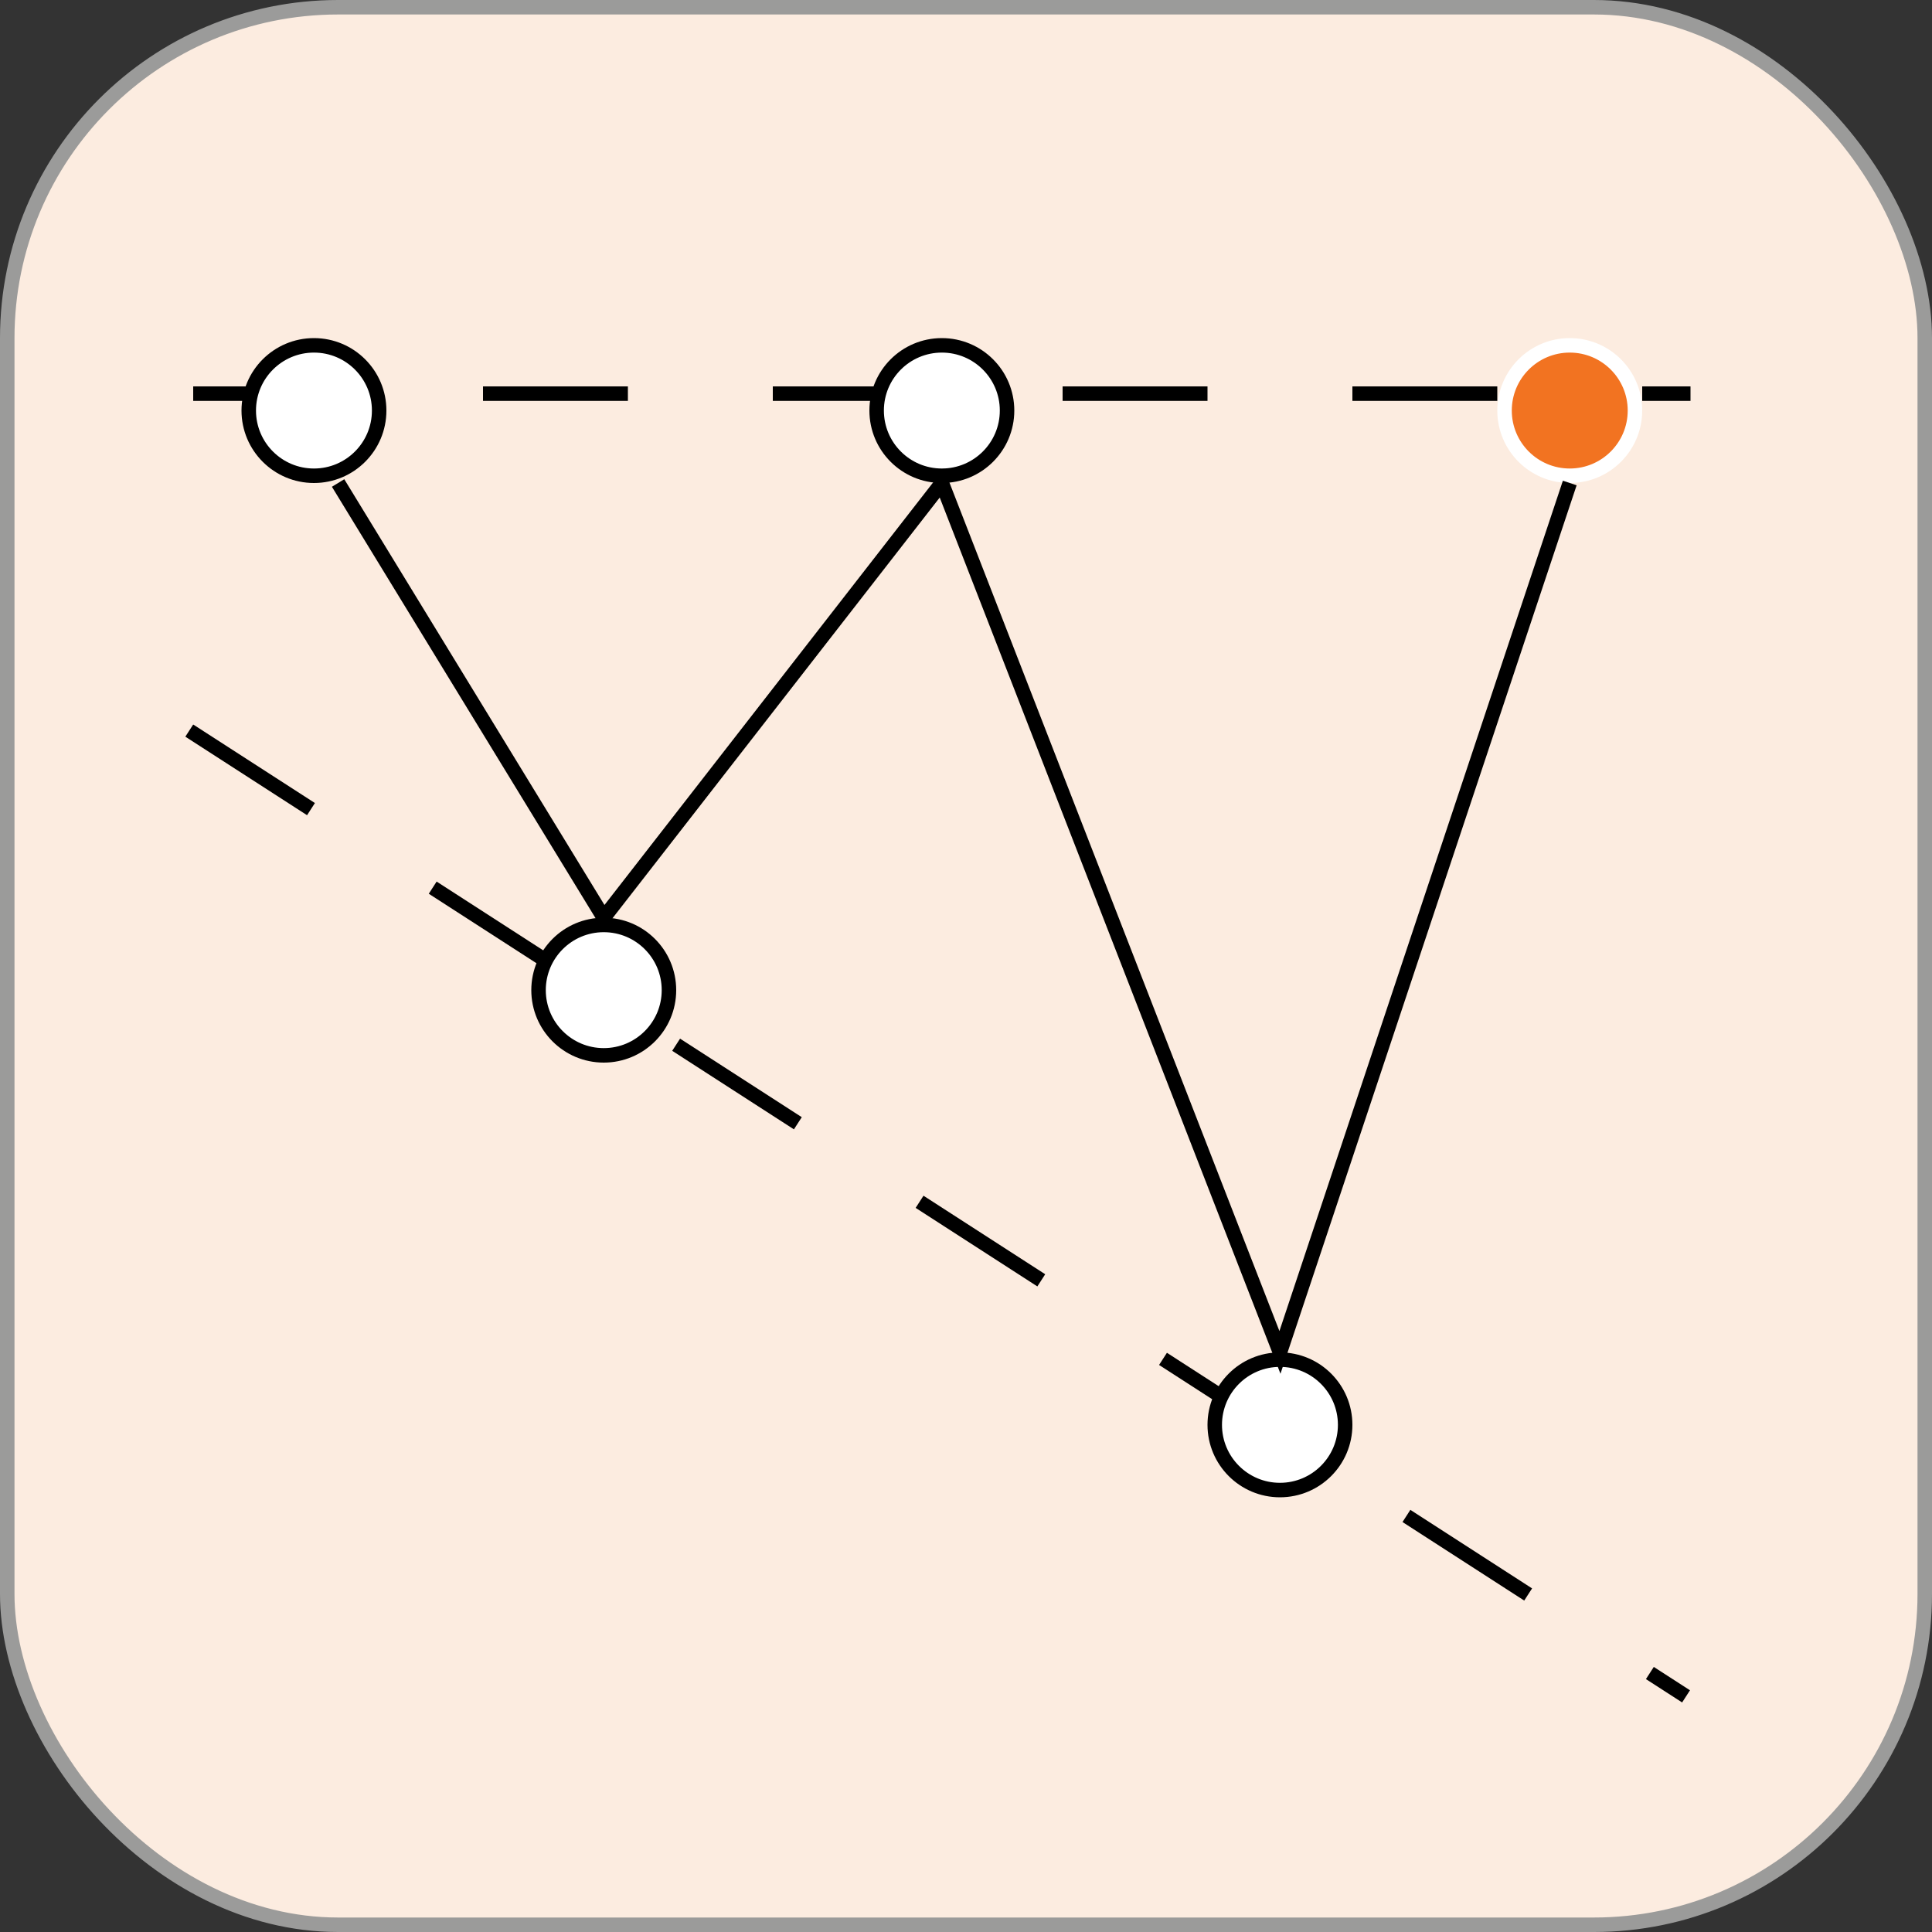 <svg width="40" height="40" viewBox="0 0 40 40" fill="none" xmlns="http://www.w3.org/2000/svg">
<rect x="0" y="0" width="40" height="40" fill="#333333" stroke="none"/>
<rect x="39.85" y="39.85" width="39.7" height="39.7" rx="6.85" transform="rotate(180 39.85 39.85)" fill="#FCECE0" stroke="#9B9B9A" stroke-width="0.3"/>
<line y1="-0.15" x2="31" y2="-0.15" transform="matrix(1 0 0 -1 4 8)" stroke="black" stroke-width="0.3" stroke-dasharray="3 3"/>
<circle cx="1.5" cy="1.5" r="1.35" transform="matrix(1 0 0 -1 5 10)" fill="white" stroke="black" stroke-width="0.3"/>
<circle cx="1.5" cy="1.5" r="1.35" transform="matrix(1 0 0 -1 18 10)" fill="white" stroke="black" stroke-width="0.3"/>
<circle cx="1.5" cy="1.5" r="1.35" transform="matrix(1 0 0 -1 31 10)" fill="#F27321" stroke="white" stroke-width="0.3"/>
<line y1="-0.15" x2="36.892" y2="-0.15" transform="matrix(0.84 0.542 0.542 -0.84 4 15)" stroke="black" stroke-width="0.3" stroke-dasharray="3 3"/>
<circle cx="1.5" cy="1.5" r="1.35" transform="matrix(1 0 0 -1 11 22)" fill="white" stroke="black" stroke-width="0.3"/>
<circle cx="1.5" cy="1.5" r="1.35" transform="matrix(1 0 0 -1 25 31)" fill="white" stroke="black" stroke-width="0.3"/>
<path d="M7 10L12.5 19L19.5 10L26.5 28L32.5 10" stroke="black" stroke-width="0.3"/>
</svg>
